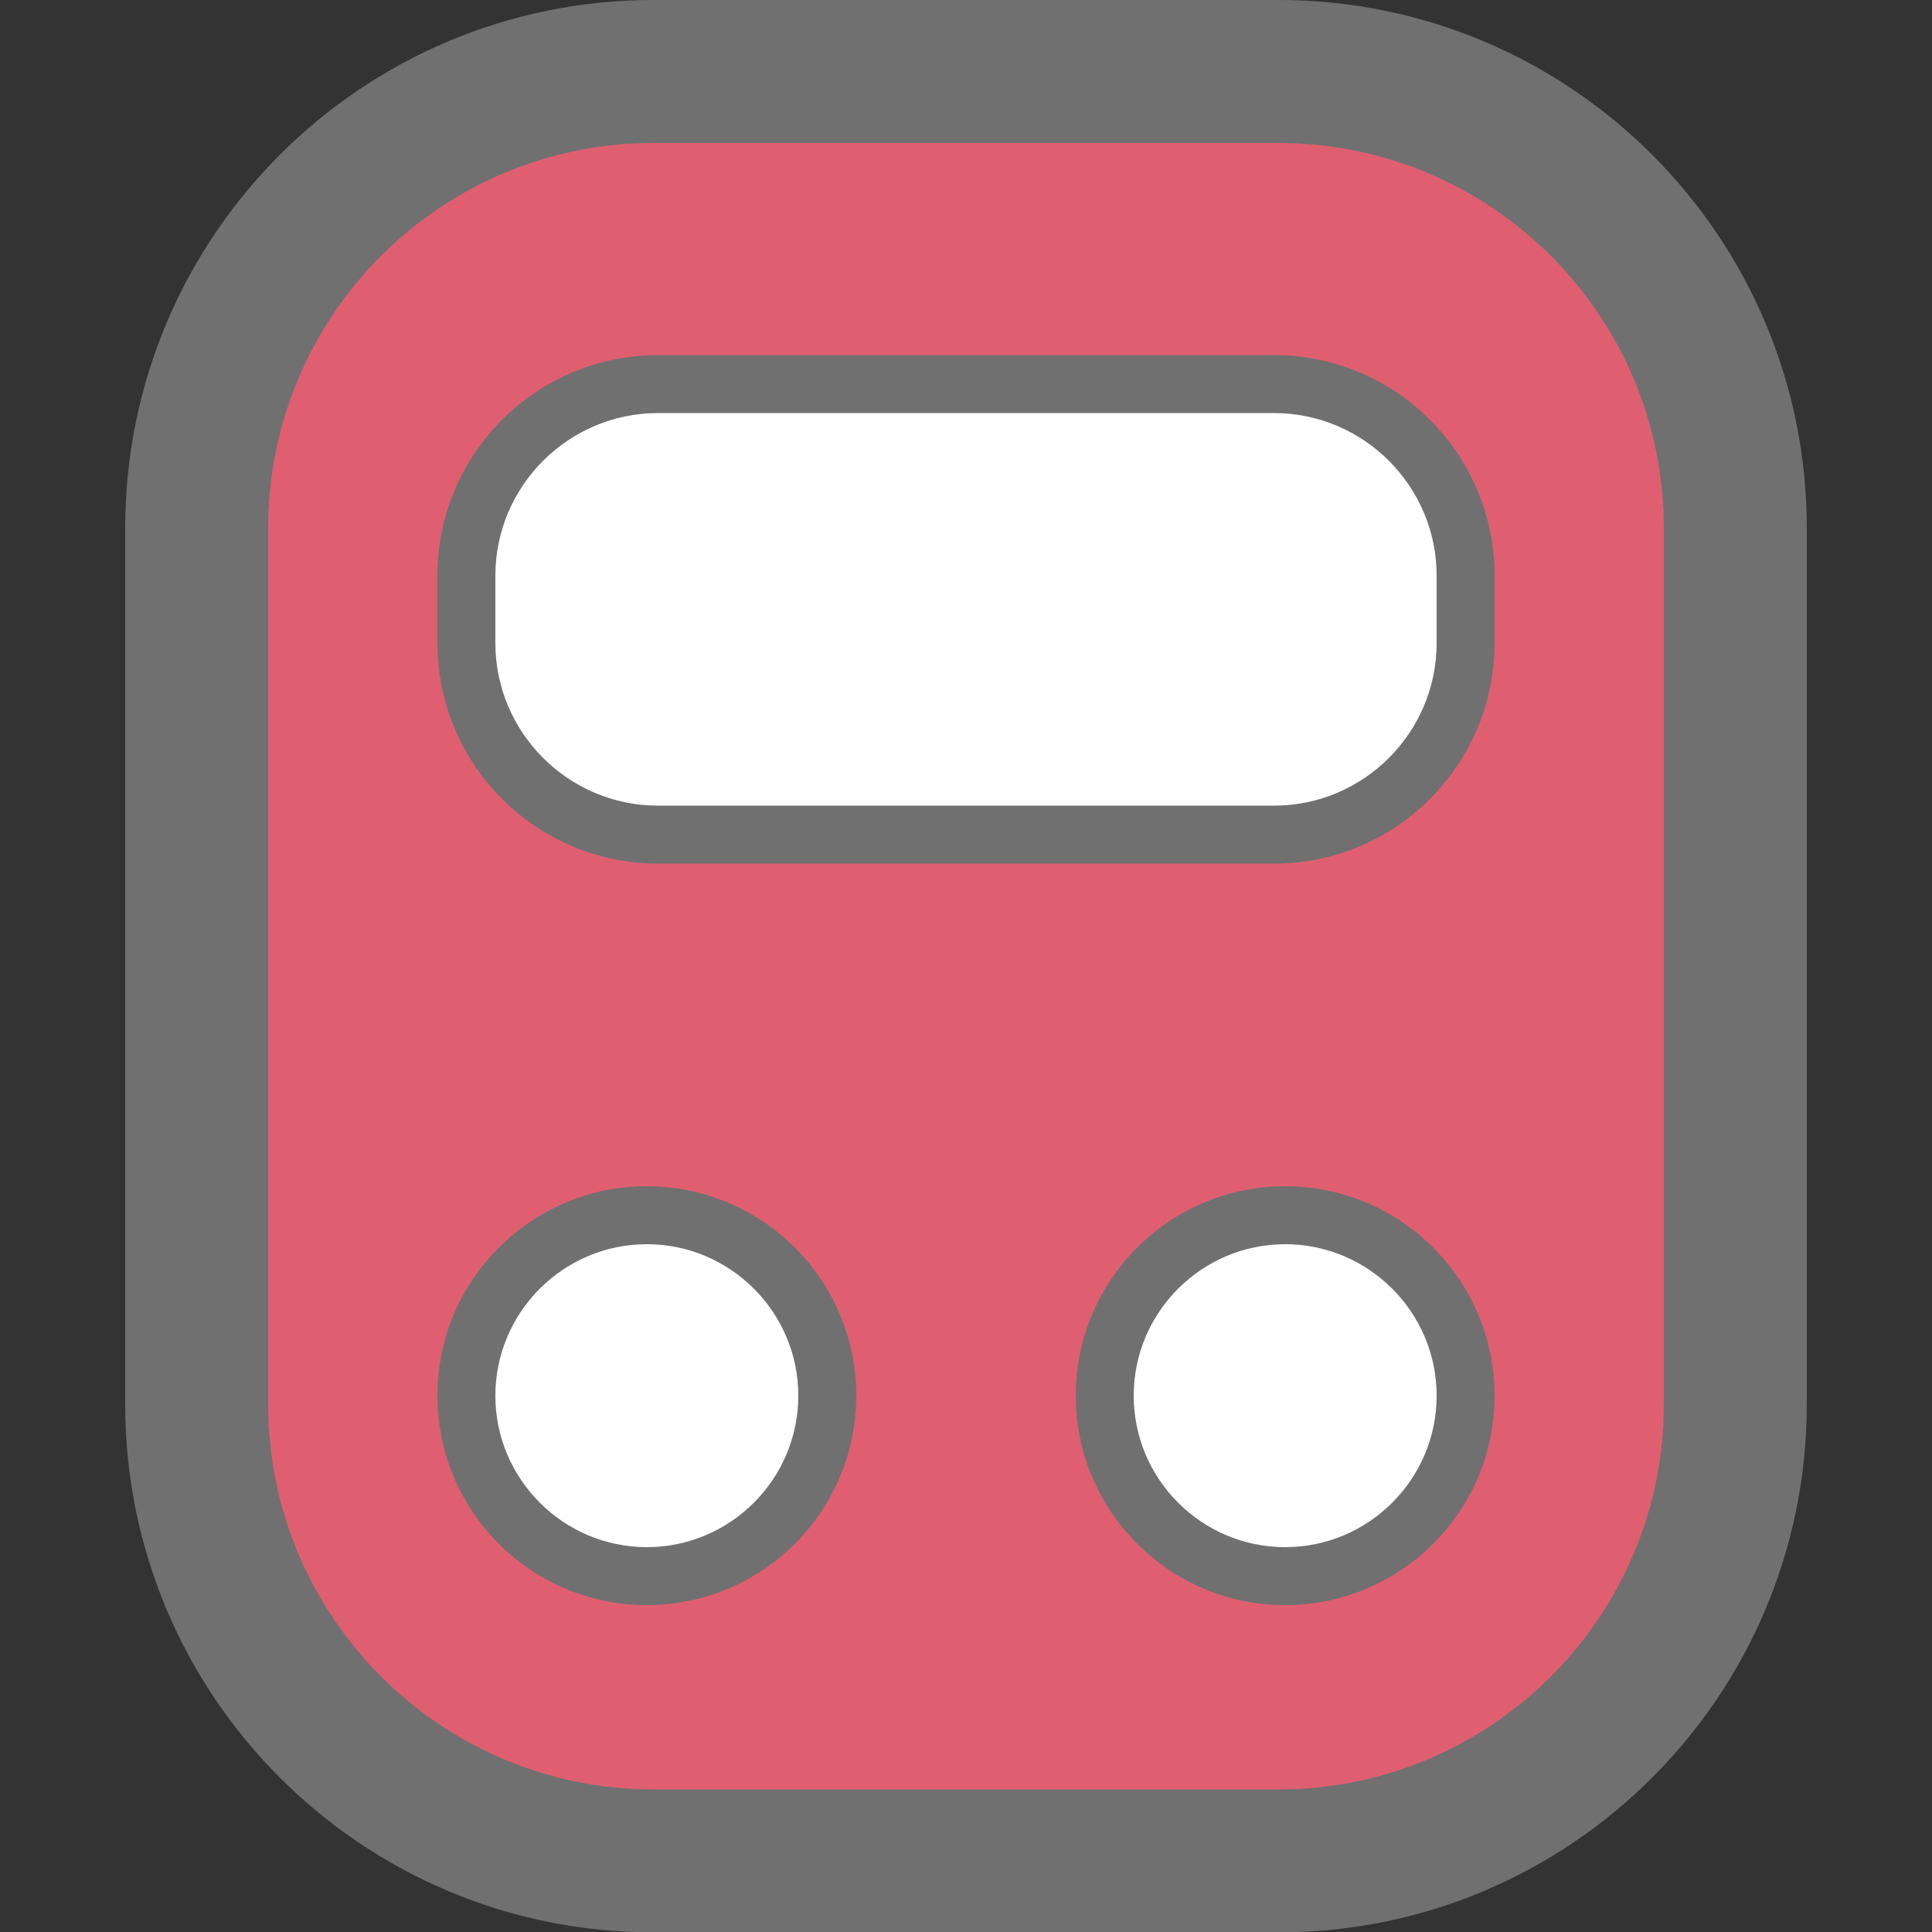 <?xml version="1.0" encoding="utf-8"?>
<!-- Generator: Adobe Illustrator 23.0.6, SVG Export Plug-In . SVG Version: 6.00 Build 0)  -->
<svg version="1.1" id="Livello_1" xmlns="http://www.w3.org/2000/svg" xmlns:xlink="http://www.w3.org/1999/xlink" x="0px" y="0px"
	 viewBox="0 0 500 500" style="enable-background:new 0 0 500 500;" xml:space="preserve">
<rect x="0" y="0" width="500" height="500" fill="#333333" stroke="none"/>
<style type="text/css">
	.st0{fill:#DF5F70;}
	.st1{fill:#707071;}
	.st2{fill:#FFFFFF;}
</style>
<g>
	<path class="st0" d="M169.1,481.5c-65.2,0-118.2-53-118.2-118.2V136.7c0-65.2,53-118.2,118.2-118.2h161.8
		c65.2,0,118.2,53,118.2,118.2v226.7c0,65.2-53,118.2-118.2,118.2H169.1z"/>
	<path class="st1" d="M330.9,37c55,0,99.7,44.7,99.7,99.7v226.7c0,55-44.7,99.7-99.7,99.7H169.1c-55,0-99.7-44.7-99.7-99.7V136.7
		c0-55,44.7-99.7,99.7-99.7H330.9 M330.9,0H169.1C93.6,0,32.4,61.2,32.4,136.7v226.7c0,75.5,61.2,136.7,136.7,136.7h161.8
		c75.5,0,136.7-61.2,136.7-136.7V136.7C467.6,61.2,406.4,0,330.9,0L330.9,0z"/>
</g>
<g>
	<path class="st2" d="M170.3,216c-27.4,0-49.6-22.3-49.6-49.6V149c0-27.4,22.3-49.6,49.6-49.6h159.4c27.4,0,49.6,22.3,49.6,49.6
		v17.4c0,27.4-22.3,49.6-49.6,49.6H170.3z"/>
	<path class="st1" d="M329.7,106.9c23.2,0,42.1,18.9,42.1,42.1v17.4c0,23.2-18.9,42.1-42.1,42.1H170.3c-23.2,0-42.1-18.9-42.1-42.1
		V149c0-23.2,18.9-42.1,42.1-42.1H329.7 M329.7,91.9H170.3c-31.5,0-57.1,25.6-57.1,57.1v17.4c0,31.5,25.6,57.1,57.1,57.1h159.4
		c31.5,0,57.1-25.6,57.1-57.1V149C386.8,117.5,361.2,91.9,329.7,91.9L329.7,91.9z"/>
</g>
<g>
	
		<ellipse transform="matrix(0.16 -0.987 0.987 0.16 -215.94 468.57)" class="st2" cx="167.4" cy="361.2" rx="46.7" ry="46.7"/>
	<path class="st1" d="M167.4,322c21.6,0,39.2,17.6,39.2,39.2s-17.6,39.2-39.2,39.2s-39.2-17.6-39.2-39.2S145.8,322,167.4,322
		 M167.4,307c-29.9,0-54.2,24.3-54.2,54.2s24.3,54.2,54.2,54.2s54.2-24.3,54.2-54.2S197.3,307,167.4,307L167.4,307z"/>
</g>
<g>
	
		<ellipse transform="matrix(0.16 -0.987 0.987 0.16 -77.201 631.639)" class="st2" cx="332.6" cy="361.2" rx="46.7" ry="46.7"/>
	<path class="st1" d="M332.6,322c21.6,0,39.2,17.6,39.2,39.2s-17.6,39.2-39.2,39.2c-21.6,0-39.2-17.6-39.2-39.2S311,322,332.6,322
		 M332.6,307c-29.9,0-54.2,24.3-54.2,54.2s24.3,54.2,54.2,54.2c29.9,0,54.2-24.3,54.2-54.2S362.5,307,332.6,307L332.6,307z"/>
</g>
</svg>
